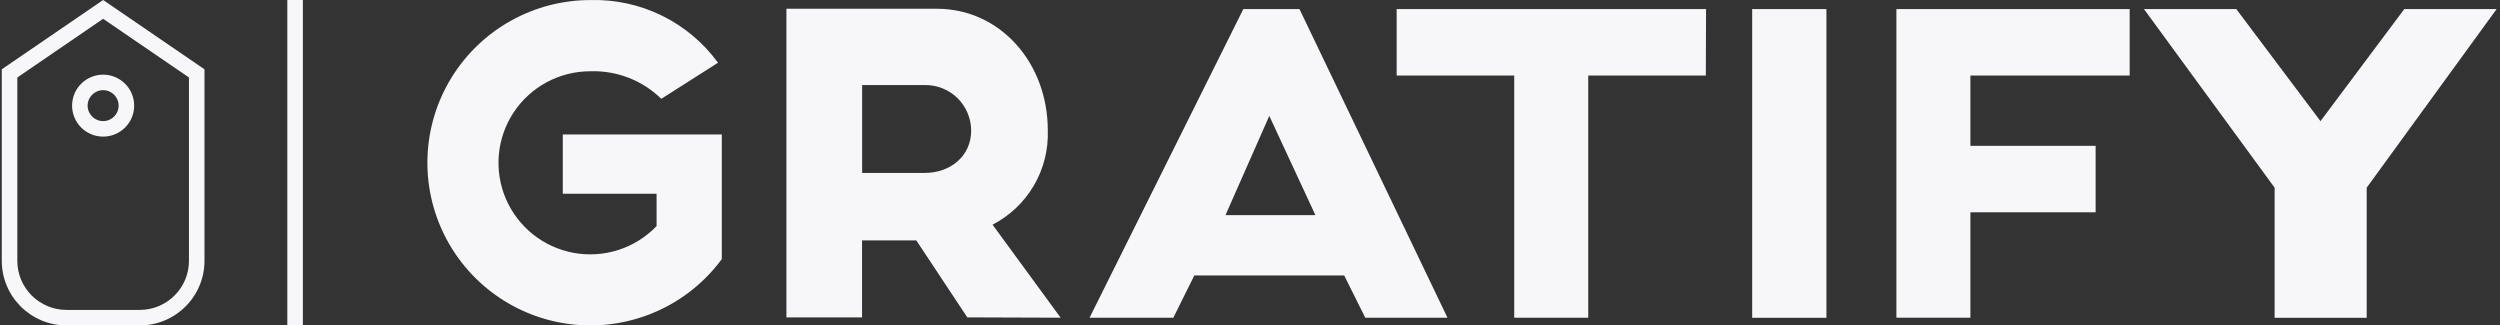 <svg width="484" height="63" viewBox="0 0 484 63" fill="none" xmlns="http://www.w3.org/2000/svg">
<rect x="0" y="0" width="484" height="63" fill="#333333" stroke="none"/>
<path d="M139.738 26.026H108.952V37.509H127.114V43.767C125.084 45.887 122.557 47.472 119.761 48.378C116.965 49.285 113.988 49.485 111.095 48.961C108.203 48.436 105.486 47.204 103.189 45.374C100.891 43.544 99.085 41.174 97.931 38.476C96.778 35.779 96.313 32.837 96.579 29.916C96.846 26.995 97.834 24.186 99.457 21.74C101.079 19.294 103.284 17.288 105.875 15.901C108.466 14.515 111.361 13.792 114.3 13.797C116.831 13.712 119.352 14.141 121.711 15.058C124.07 15.976 126.217 17.362 128.022 19.133L139.005 12.145C136.184 8.273 132.461 5.145 128.156 3.031C123.852 0.917 119.096 -0.12 114.3 0.011C108.914 0.012 103.618 1.389 98.916 4.009C94.214 6.63 90.262 10.407 87.436 14.982C84.611 19.557 83.005 24.777 82.773 30.146C82.54 35.514 83.688 40.853 86.108 45.654C88.527 50.455 92.138 54.559 96.596 57.574C101.054 60.59 106.211 62.417 111.577 62.882C116.943 63.347 122.338 62.434 127.251 60.231C132.163 58.028 136.429 54.607 139.642 50.294L139.738 50.167V26.026Z" fill="#F7F7FA"/>
<path d="M205.336 61.507L192.156 43.497C195.492 41.775 198.268 39.142 200.162 35.905C202.056 32.669 202.989 28.962 202.853 25.216C202.853 12.177 193.636 1.695 181.379 1.695H152.249V61.444H166.894V46.546H177.4L187.269 61.444L205.336 61.507ZM166.91 16.465H179.167C181.511 16.465 183.76 17.393 185.419 19.046C187.078 20.699 188.013 22.941 188.017 25.28C188.017 30.251 183.958 33.475 179.071 33.475H166.91V16.465Z" fill="#F7F7FA"/>
<path d="M264.313 61.507H280.231L251.578 1.758H240.706L210.939 61.507H227.16L231.219 53.328H260.238L264.313 61.507ZM237.252 41.654L245.736 22.437L254.666 41.654H237.252Z" fill="#F7F7FA"/>
<path d="M330.292 1.758H270.393V14.623H293.155V61.507H307.482V14.623H330.245L330.292 1.758Z" fill="#F7F7FA"/>
<path d="M353.597 1.758H339.223V61.523H353.597V1.758Z" fill="#F7F7FA"/>
<path d="M412.303 14.623V1.758H367.144V61.507H381.47V41.099H405.713V28.234H381.47V14.623H412.303Z" fill="#F7F7FA"/>
<path d="M465.469 1.758L449.248 23.453L432.948 1.758H415.072L440.366 36.334V61.523H458.194V36.334L483.345 1.758H465.469Z" fill="#F7F7FA"/>
<path d="M58.635 63L58.635 0H57.13H55.626L55.626 63H58.635Z" fill="#F7F7FA"/>
<path fill-rule="evenodd" clip-rule="evenodd" d="M39.589 13.418L19.967 0L0.345 13.418V50.493C0.345 57.4 5.957 63 12.88 63H27.053C33.977 63 39.589 57.4 39.589 50.493V13.418ZM19.967 3.639L36.581 15V50.493C36.581 55.742 32.315 59.998 27.053 59.998H12.88C7.619 59.998 3.353 55.742 3.353 50.493V15L19.967 3.639Z" fill="#F7F7FA"/>
<path fill-rule="evenodd" clip-rule="evenodd" d="M19.966 23.446C21.624 23.446 22.968 22.105 22.968 20.451C22.968 18.797 21.624 17.456 19.966 17.456C18.309 17.456 16.965 18.797 16.965 20.451C16.965 22.105 18.309 23.446 19.966 23.446ZM19.966 26.448C23.286 26.448 25.977 23.763 25.977 20.451C25.977 17.139 23.286 14.454 19.966 14.454C16.647 14.454 13.956 17.139 13.956 20.451C13.956 23.763 16.647 26.448 19.966 26.448Z" fill="#F7F7FA"/>
</svg>
